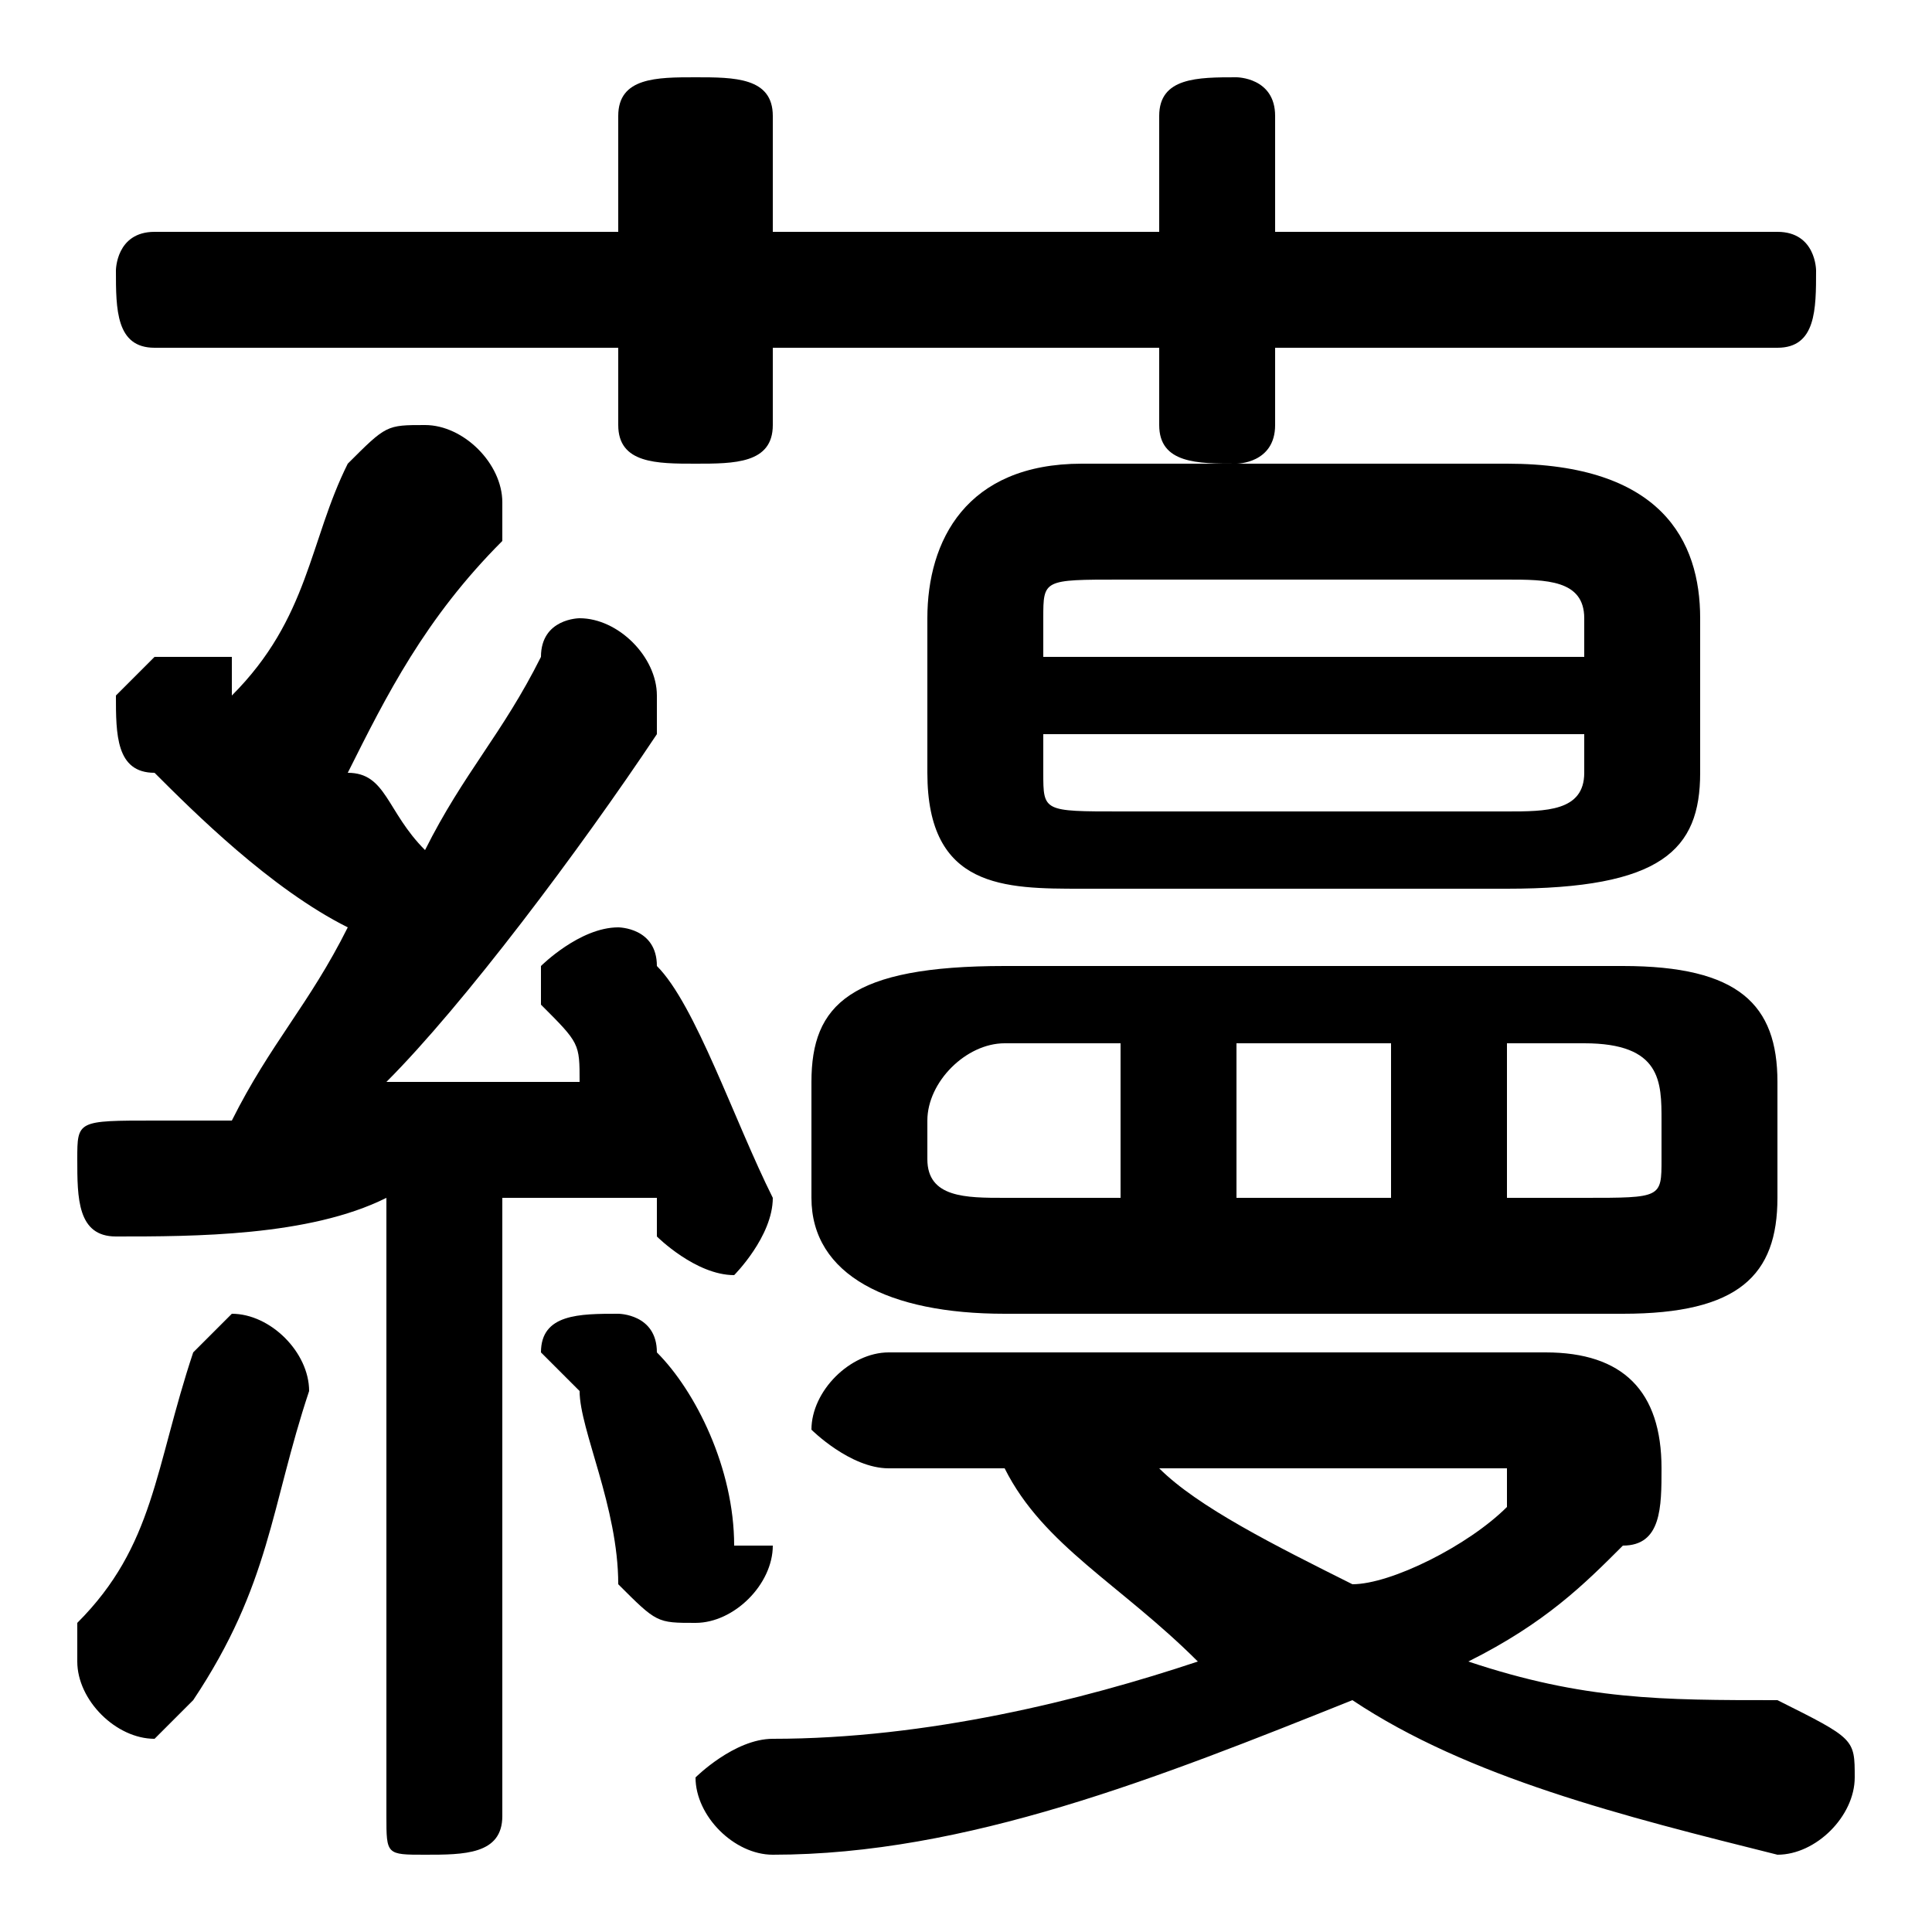 <svg xmlns="http://www.w3.org/2000/svg" viewBox="0 -44.0 50.0 50.0">
    <rect x="0" y="-44.0" width="50.0" height="50.0" fill="#808080" stroke="none"/>
    <g transform="scale(1, -1)">
        <!-- ボディの枠 -->
        <rect x="0" y="-6.0" width="50.0" height="50.0"
            stroke="white" fill="white"/>
        <!-- グリフ座標系の原点 -->
        <circle cx="0" cy="0" r="5" fill="white"/>
        <!-- グリフのアウトライン -->
        <g style="fill:black;stroke:#000000;stroke-width:0;stroke-linecap:round;stroke-linejoin:round;">
        <path d="M 10.0 -3.0 C 10.0 -4.0 10.0 -4.0 11.0 -4.0 C 12.0 -4.0 13.0 -4.0 13.0 -3.0 L 13.0 13.0 C 14.0 13.0 15.0 13.0 17.0 13.0 C 17.0 13.0 17.0 13.0 17.0 12.0 C 17.0 12.0 18.0 11.0 19.0 11.0 C 19.0 11.0 20.0 12.0 20.0 13.0 C 20.0 13.0 20.0 13.0 20.0 13.0 C 19.0 15.0 18.0 18.0 17.0 19.0 C 17.0 20.0 16.0 20.0 16.0 20.0 C 15.0 20.0 14.0 19.0 14.0 19.0 C 14.0 18.0 14.0 18.0 14.0 18.0 C 15.0 17.0 15.0 17.0 15.0 16.0 C 14.0 16.0 12.0 16.0 10.0 16.0 C 12.0 18.0 15.0 22.0 17.0 25.0 C 17.0 26.0 17.0 26.0 17.0 26.0 C 17.0 27.0 16.0 28.0 15.0 28.0 C 15.0 28.0 14.0 28.0 14.0 27.0 C 13.0 25.0 12.0 24.0 11.0 22.0 C 10.0 23.0 10.0 24.0 9.0 24.0 C 10.0 26.0 11.0 28.0 13.0 30.0 C 13.0 31.0 13.0 31.0 13.0 31.0 C 13.0 32.0 12.0 33.0 11.0 33.0 C 10.0 33.0 10.0 33.0 9.0 32.0 C 8.0 30.0 8.0 28.0 6.0 26.0 C 6.0 26.0 6.0 26.0 6.0 27.0 C 5.0 27.0 5.0 27.0 4.0 27.0 C 4.0 27.0 3.0 26.0 3.0 26.0 C 3.0 25.0 3.0 24.0 4.0 24.0 C 5.0 23.0 7.0 21.0 9.0 20.0 C 8.0 18.0 7.0 17.0 6.0 15.0 C 5.0 15.0 4.0 15.0 4.0 15.0 C 2.0 15.0 2.0 15.0 2.0 14.0 C 2.0 13.0 2.0 12.0 3.0 12.0 C 5.0 12.0 8.0 12.0 10.0 13.0 Z M 42.0 10.0 C 45.0 10.0 46.0 11.0 46.0 13.0 L 46.0 16.0 C 46.0 18.0 45.0 19.0 42.0 19.0 L 26.0 19.0 C 22.0 19.0 21.0 18.0 21.0 16.0 L 21.0 13.0 C 21.0 11.0 23.0 10.0 26.0 10.0 Z M 39.0 17.0 L 41.0 17.0 C 43.0 17.0 43.0 16.0 43.0 15.0 L 43.0 14.0 C 43.0 13.0 43.0 13.0 41.0 13.0 L 39.0 13.0 Z M 36.0 17.0 L 36.0 13.0 L 32.0 13.0 L 32.0 17.0 Z M 29.0 17.0 L 29.0 13.0 L 26.0 13.0 C 25.0 13.0 24.0 13.0 24.0 14.0 L 24.0 15.0 C 24.0 16.0 25.0 17.0 26.0 17.0 Z M 39.0 21.0 C 43.0 21.0 44.0 22.0 44.0 24.0 L 44.0 28.0 C 44.0 30.0 43.0 32.0 39.0 32.0 L 28.0 32.0 C 25.0 32.0 24.0 30.0 24.0 28.0 L 24.0 24.0 C 24.0 21.0 26.0 21.0 28.0 21.0 Z M 29.0 23.0 C 27.0 23.0 27.0 23.0 27.0 24.0 L 27.0 25.0 L 41.0 25.0 L 41.0 24.0 C 41.0 23.0 40.0 23.0 39.0 23.0 Z M 41.0 27.0 L 27.0 27.0 L 27.0 28.0 C 27.0 29.0 27.0 29.0 29.0 29.0 L 39.0 29.0 C 40.0 29.0 41.0 29.0 41.0 28.0 Z M 26.0 6.0 C 27.0 4.0 29.0 3.0 31.0 1.0 C 28.0 0.0 24.0 -1.0 20.0 -1.0 C 19.0 -1.0 18.0 -2.0 18.0 -2.0 C 18.0 -3.0 19.0 -4.0 20.0 -4.0 C 25.0 -4.0 30.0 -2.0 35.0 -0.0 C 38.0 -2.0 42.0 -3.0 46.0 -4.0 C 47.0 -4.0 48.0 -3.0 48.0 -2.0 C 48.0 -1.0 48.0 -1.0 46.0 -0.0 C 43.0 -0.0 41.0 0.0 38.0 1.0 C 40.0 2.0 41.0 3.0 42.0 4.0 C 43.0 4.0 43.0 5.0 43.0 6.0 C 43.0 8.0 42.0 9.0 40.0 9.0 L 23.0 9.0 C 22.0 9.0 21.0 8.0 21.0 7.0 C 21.0 7.0 22.0 6.0 23.0 6.0 Z M 38.0 6.0 C 39.0 6.0 39.0 6.0 39.0 6.0 C 39.0 6.0 39.0 5.0 39.0 5.0 C 38.0 4.0 36.0 3.0 35.0 3.0 C 33.0 4.0 31.0 5.0 30.0 6.0 Z M 30.0 38.0 L 20.0 38.0 L 20.0 41.0 C 20.0 42.0 19.0 42.0 18.0 42.0 C 17.0 42.0 16.0 42.0 16.0 41.0 L 16.0 38.0 L 4.0 38.0 C 3.0 38.0 3.0 37.0 3.0 37.0 C 3.0 36.0 3.0 35.0 4.0 35.0 L 16.0 35.0 L 16.0 33.0 C 16.0 32.0 17.0 32.0 18.0 32.0 C 19.0 32.0 20.0 32.0 20.0 33.0 L 20.0 35.0 L 30.0 35.0 L 30.0 33.0 C 30.0 32.0 31.0 32.0 32.0 32.0 C 32.0 32.0 33.0 32.0 33.0 33.0 L 33.0 35.0 L 46.0 35.0 C 47.0 35.0 47.0 36.0 47.0 37.0 C 47.0 37.0 47.0 38.0 46.0 38.0 L 33.0 38.0 L 33.0 41.0 C 33.0 42.0 32.0 42.0 32.0 42.0 C 31.0 42.0 30.0 42.0 30.0 41.0 Z M 5.0 9.0 C 4.0 6.0 4.0 4.0 2.0 2.0 C 2.0 1.0 2.0 1.0 2.0 1.0 C 2.0 -0.0 3.0 -1.0 4.0 -1.0 C 4.0 -1.0 5.0 -0.0 5.0 0.0 C 7.0 3.0 7.0 5.0 8.0 8.0 C 8.0 9.0 7.0 10.0 6.0 10.0 C 6.0 10.0 5.0 9.0 5.0 9.0 Z M 17.0 9.0 C 17.0 10.0 16.0 10.0 16.0 10.0 C 15.0 10.0 14.0 10.0 14.0 9.0 C 14.0 9.0 15.0 8.0 15.0 8.0 C 15.0 7.0 16.0 5.0 16.0 3.0 C 17.0 2.0 17.0 2.0 18.0 2.0 C 19.0 2.0 20.0 3.0 20.0 4.0 C 20.0 4.0 19.0 4.0 19.0 4.0 C 19.0 6.0 18.0 8.0 17.0 9.0 Z"/>
    </g>
    </g>
</svg>
